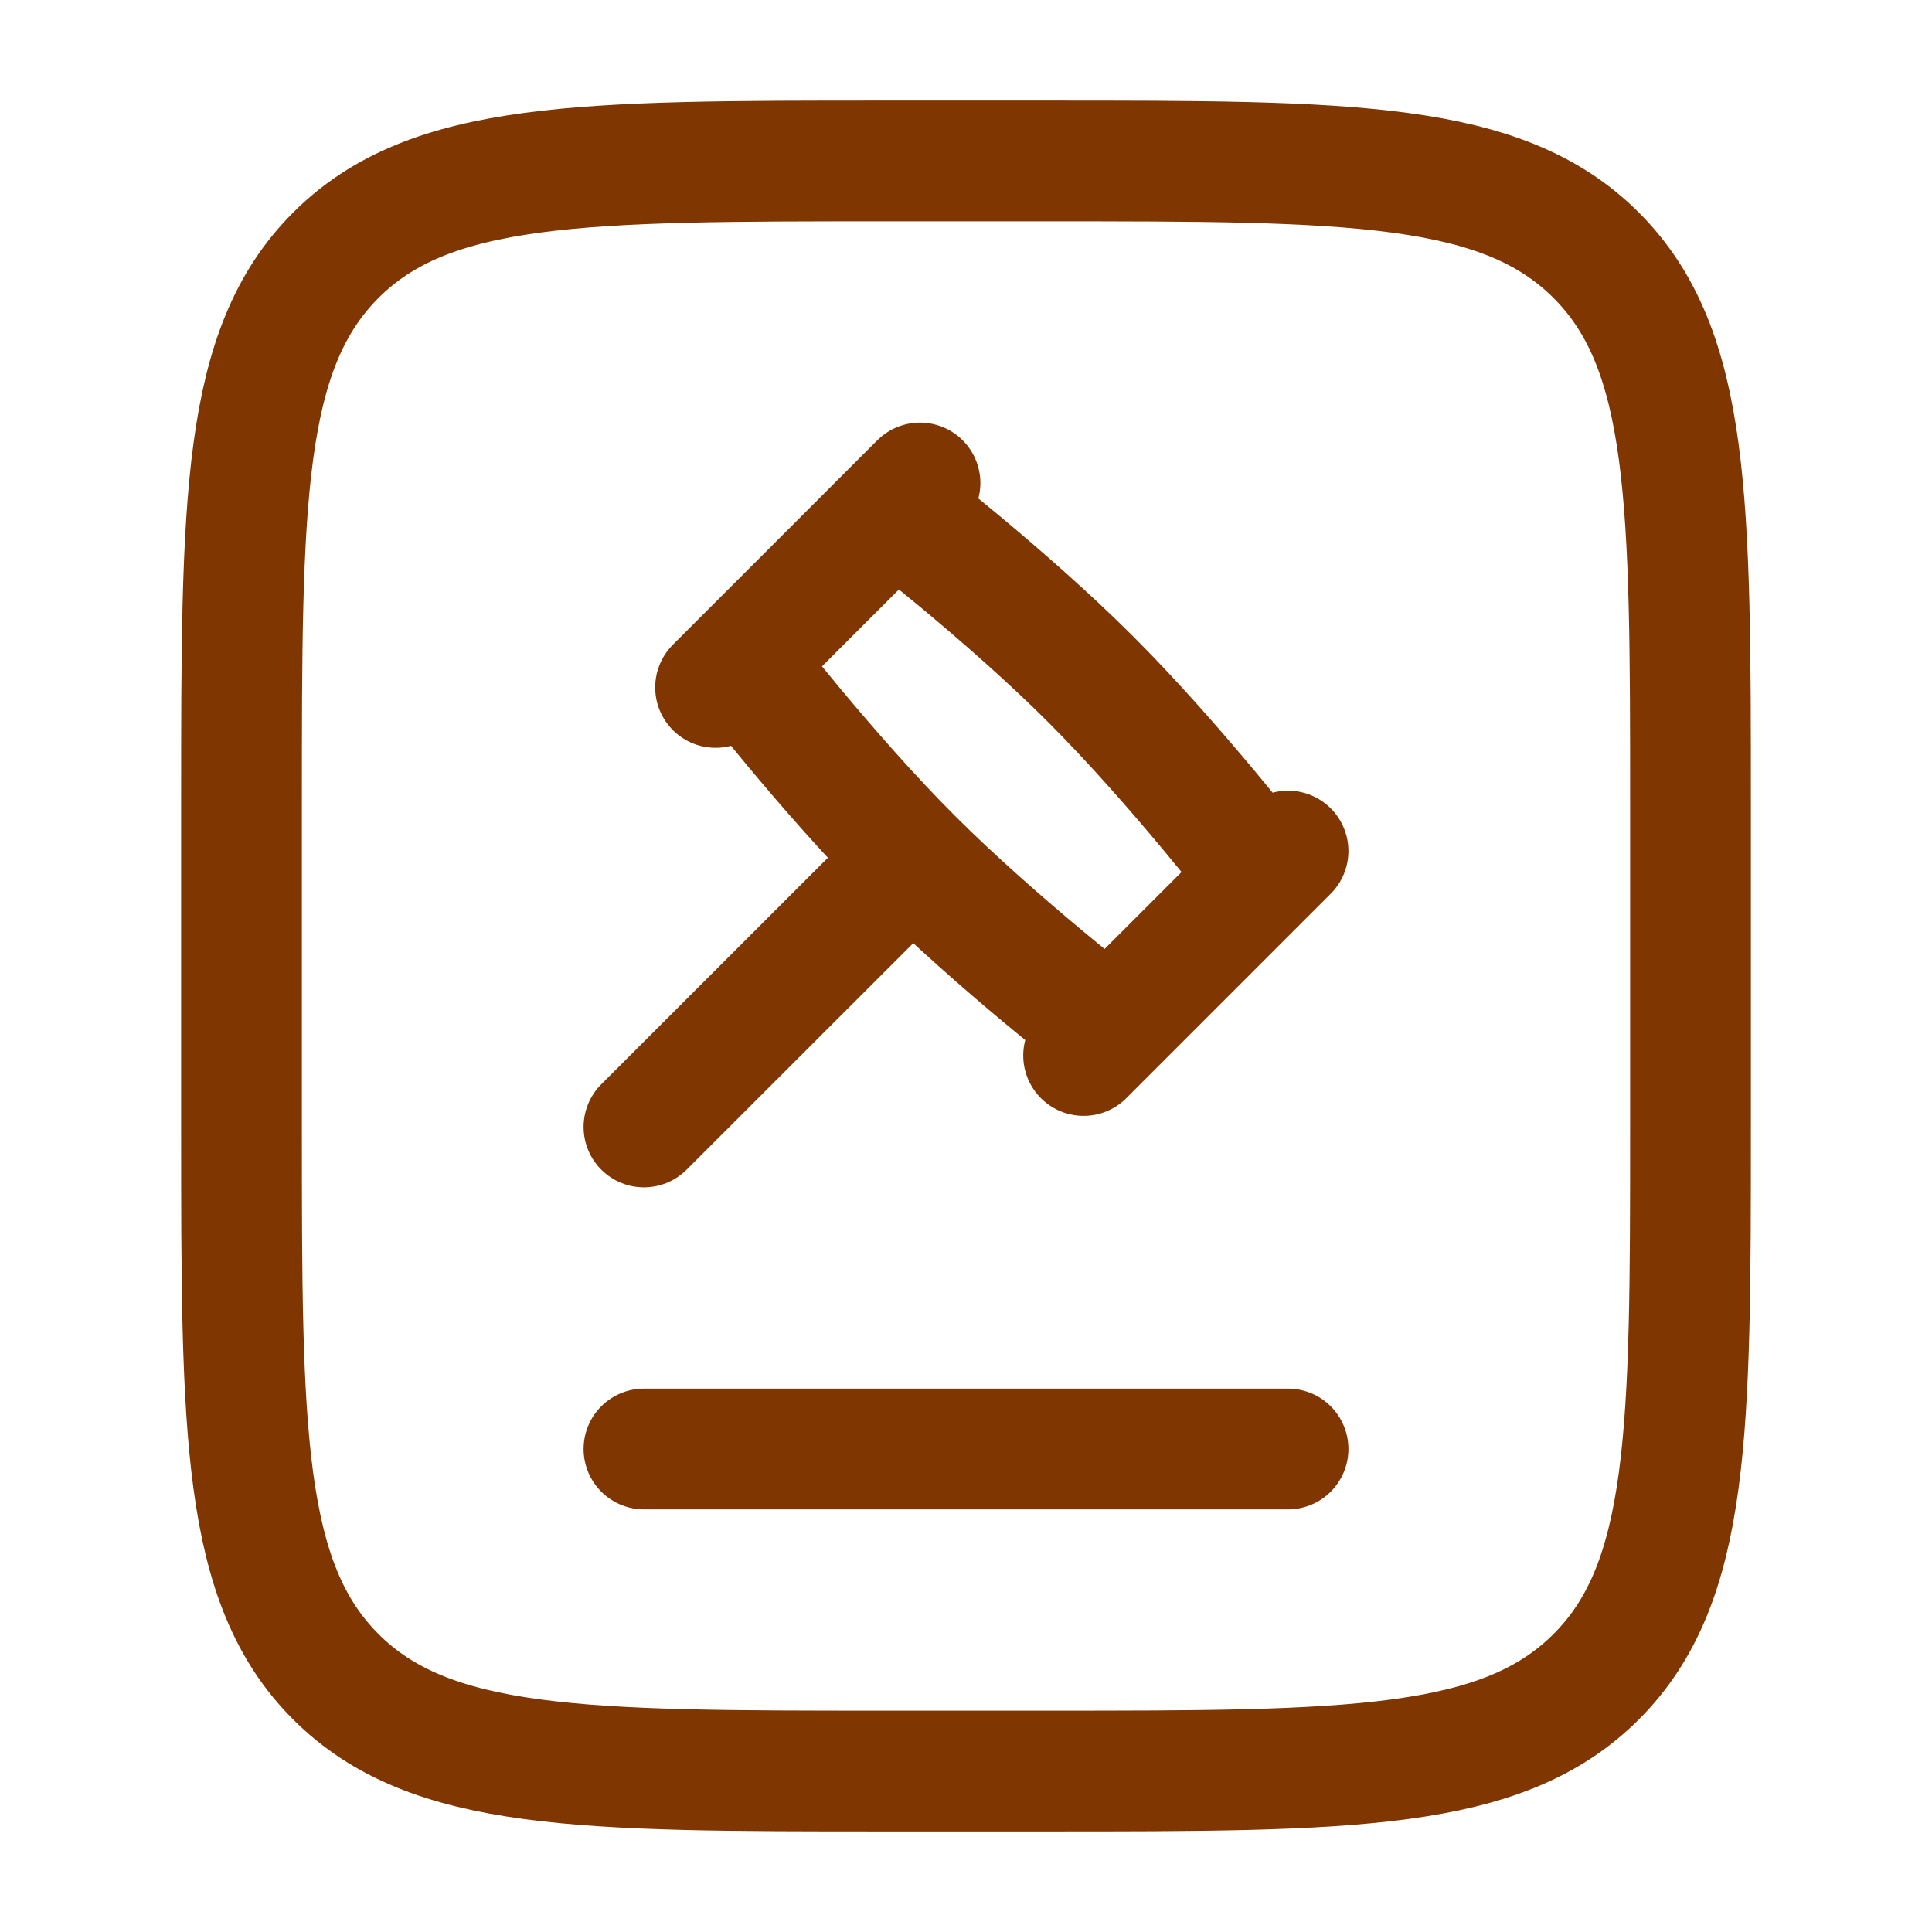 <svg width="16" height="16" viewBox="0 0 16 16" fill="none" xmlns="http://www.w3.org/2000/svg">
<path d="M2 9.333V6.667C2 4.153 2 2.895 2.781 2.114C3.562 1.333 4.819 1.333 7.333 1.333H8.667C11.181 1.333 12.438 1.333 13.219 2.114C14 2.895 14 4.153 14 6.667V9.333C14 11.848 14 13.105 13.219 13.886C12.438 14.667 11.181 14.667 8.667 14.667H7.333C4.819 14.667 3.562 14.667 2.781 13.886C2 13.105 2 11.848 2 9.333Z" stroke="#803600"/>
<path d="M7.556 7.111C8.259 7.814 9.185 8.529 9.185 8.529L10.455 7.259C10.455 7.259 9.74 6.333 9.037 5.63C8.334 4.926 7.407 4.212 7.407 4.212L6.138 5.481C6.138 5.481 6.852 6.408 7.556 7.111ZM7.556 7.111L5.333 9.333M10.667 7.048L8.974 8.741M7.619 4L5.926 5.693" stroke="#803600" stroke-linecap="round" stroke-linejoin="round"/>
<path d="M5.333 12H10.667" stroke="#803600" stroke-linecap="round"/>
</svg>
